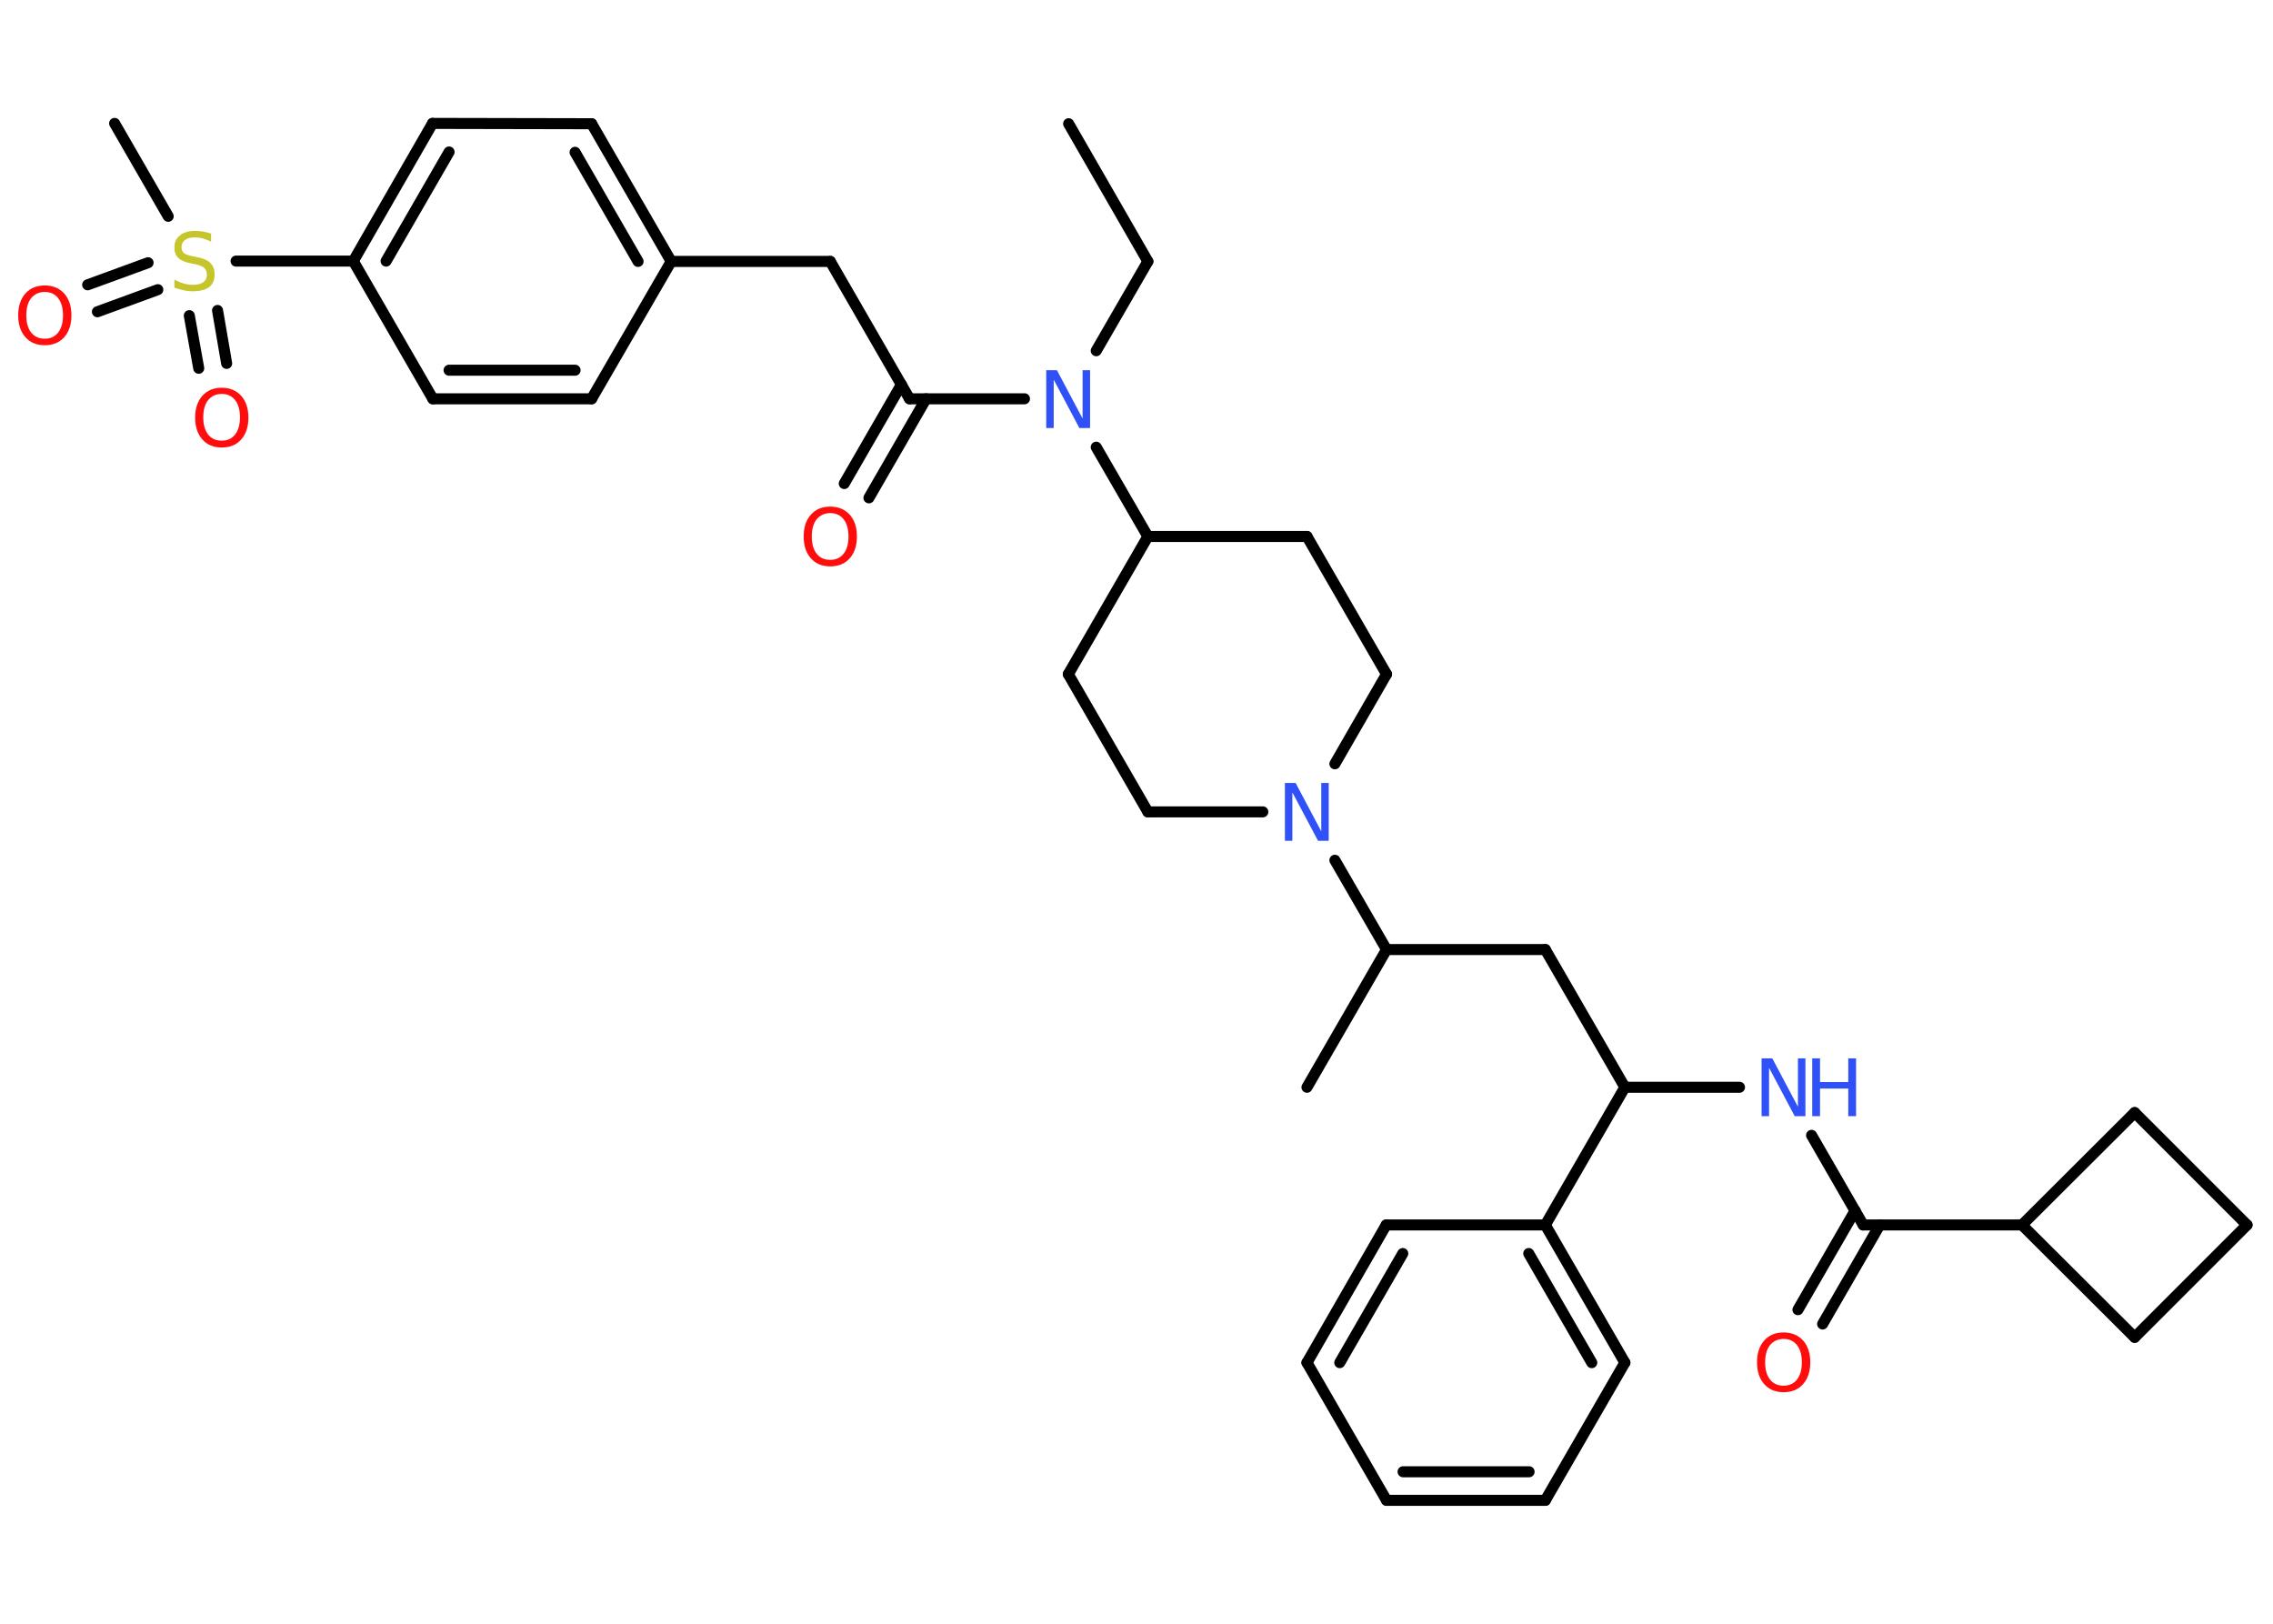 <?xml version='1.0' encoding='UTF-8'?>
<!DOCTYPE svg PUBLIC "-//W3C//DTD SVG 1.1//EN" "http://www.w3.org/Graphics/SVG/1.1/DTD/svg11.dtd">
<svg version='1.2' xmlns='http://www.w3.org/2000/svg' xmlns:xlink='http://www.w3.org/1999/xlink' width='70.0mm' height='50.0mm' viewBox='0 0 70.0 50.0'>
  <desc>Generated by the Chemistry Development Kit (http://github.com/cdk)</desc>
  <g stroke-linecap='round' stroke-linejoin='round' stroke='#000000' stroke-width='.34' fill='#FF0D0D'>
    <rect x='.0' y='.0' width='70.0' height='50.0' fill='#FFFFFF' stroke='none'/>
    <g id='mol1' class='mol'>
      <line id='mol1bnd1' class='bond' x1='32.91' y1='3.81' x2='35.35' y2='8.05'/>
      <line id='mol1bnd2' class='bond' x1='35.35' y1='8.05' x2='33.76' y2='10.8'/>
      <line id='mol1bnd3' class='bond' x1='31.55' y1='12.28' x2='28.01' y2='12.28'/>
      <g id='mol1bnd4' class='bond'>
        <line x1='28.52' y1='12.28' x2='26.76' y2='15.33'/>
        <line x1='27.76' y1='11.84' x2='26.0' y2='14.89'/>
      </g>
      <line id='mol1bnd5' class='bond' x1='28.01' y1='12.28' x2='25.57' y2='8.05'/>
      <line id='mol1bnd6' class='bond' x1='25.57' y1='8.05' x2='20.67' y2='8.05'/>
      <g id='mol1bnd7' class='bond'>
        <line x1='20.67' y1='8.05' x2='18.22' y2='3.81'/>
        <line x1='19.65' y1='8.05' x2='17.71' y2='4.69'/>
      </g>
      <line id='mol1bnd8' class='bond' x1='18.22' y1='3.81' x2='13.32' y2='3.8'/>
      <g id='mol1bnd9' class='bond'>
        <line x1='13.32' y1='3.8' x2='10.88' y2='8.04'/>
        <line x1='13.83' y1='4.68' x2='11.89' y2='8.04'/>
      </g>
      <line id='mol1bnd10' class='bond' x1='10.88' y1='8.04' x2='7.27' y2='8.04'/>
      <line id='mol1bnd11' class='bond' x1='5.18' y1='6.66' x2='3.53' y2='3.8'/>
      <g id='mol1bnd12' class='bond'>
        <line x1='4.86' y1='8.92' x2='3.0' y2='9.6'/>
        <line x1='4.56' y1='8.09' x2='2.7' y2='8.77'/>
      </g>
      <g id='mol1bnd13' class='bond'>
        <line x1='6.7' y1='9.56' x2='6.98' y2='11.19'/>
        <line x1='5.83' y1='9.72' x2='6.12' y2='11.34'/>
      </g>
      <line id='mol1bnd14' class='bond' x1='10.88' y1='8.04' x2='13.33' y2='12.28'/>
      <g id='mol1bnd15' class='bond'>
        <line x1='13.33' y1='12.28' x2='18.22' y2='12.28'/>
        <line x1='13.83' y1='11.4' x2='17.71' y2='11.4'/>
      </g>
      <line id='mol1bnd16' class='bond' x1='20.67' y1='8.05' x2='18.22' y2='12.28'/>
      <line id='mol1bnd17' class='bond' x1='33.76' y1='13.77' x2='35.35' y2='16.52'/>
      <line id='mol1bnd18' class='bond' x1='35.35' y1='16.52' x2='32.9' y2='20.76'/>
      <line id='mol1bnd19' class='bond' x1='32.9' y1='20.76' x2='35.35' y2='25.0'/>
      <line id='mol1bnd20' class='bond' x1='35.35' y1='25.0' x2='38.89' y2='25.0'/>
      <line id='mol1bnd21' class='bond' x1='41.11' y1='26.49' x2='42.7' y2='29.24'/>
      <line id='mol1bnd22' class='bond' x1='42.7' y1='29.24' x2='40.25' y2='33.48'/>
      <line id='mol1bnd23' class='bond' x1='42.7' y1='29.24' x2='47.59' y2='29.24'/>
      <line id='mol1bnd24' class='bond' x1='47.59' y1='29.24' x2='50.04' y2='33.48'/>
      <line id='mol1bnd25' class='bond' x1='50.04' y1='33.48' x2='53.57' y2='33.48'/>
      <line id='mol1bnd26' class='bond' x1='55.79' y1='34.96' x2='57.38' y2='37.72'/>
      <g id='mol1bnd27' class='bond'>
        <line x1='57.89' y1='37.72' x2='56.13' y2='40.77'/>
        <line x1='57.13' y1='37.28' x2='55.37' y2='40.33'/>
      </g>
      <line id='mol1bnd28' class='bond' x1='57.38' y1='37.72' x2='62.27' y2='37.72'/>
      <line id='mol1bnd29' class='bond' x1='62.27' y1='37.72' x2='65.74' y2='34.26'/>
      <line id='mol1bnd30' class='bond' x1='65.74' y1='34.26' x2='69.2' y2='37.72'/>
      <line id='mol1bnd31' class='bond' x1='69.2' y1='37.72' x2='65.74' y2='41.18'/>
      <line id='mol1bnd32' class='bond' x1='62.27' y1='37.72' x2='65.74' y2='41.18'/>
      <line id='mol1bnd33' class='bond' x1='50.04' y1='33.48' x2='47.59' y2='37.72'/>
      <g id='mol1bnd34' class='bond'>
        <line x1='50.04' y1='41.96' x2='47.59' y2='37.72'/>
        <line x1='49.02' y1='41.96' x2='47.08' y2='38.6'/>
      </g>
      <line id='mol1bnd35' class='bond' x1='50.04' y1='41.96' x2='47.59' y2='46.2'/>
      <g id='mol1bnd36' class='bond'>
        <line x1='42.7' y1='46.2' x2='47.59' y2='46.2'/>
        <line x1='43.21' y1='45.32' x2='47.09' y2='45.32'/>
      </g>
      <line id='mol1bnd37' class='bond' x1='42.7' y1='46.2' x2='40.25' y2='41.96'/>
      <g id='mol1bnd38' class='bond'>
        <line x1='42.69' y1='37.72' x2='40.25' y2='41.96'/>
        <line x1='43.2' y1='38.6' x2='41.26' y2='41.96'/>
      </g>
      <line id='mol1bnd39' class='bond' x1='47.59' y1='37.72' x2='42.69' y2='37.72'/>
      <line id='mol1bnd40' class='bond' x1='41.11' y1='23.52' x2='42.7' y2='20.76'/>
      <line id='mol1bnd41' class='bond' x1='42.7' y1='20.76' x2='40.25' y2='16.52'/>
      <line id='mol1bnd42' class='bond' x1='35.35' y1='16.52' x2='40.25' y2='16.52'/>
      <path id='mol1atm3' class='atom' d='M32.23 11.4h.32l.79 1.49v-1.49h.23v1.78h-.33l-.79 -1.49v1.49h-.23v-1.78z' stroke='none' fill='#3050F8'/>
      <path id='mol1atm5' class='atom' d='M25.57 15.8q-.26 .0 -.42 .19q-.15 .19 -.15 .53q.0 .34 .15 .53q.15 .19 .42 .19q.26 .0 .41 -.19q.15 -.19 .15 -.53q.0 -.34 -.15 -.53q-.15 -.19 -.41 -.19zM25.57 15.6q.37 .0 .6 .25q.22 .25 .22 .67q.0 .42 -.22 .67q-.22 .25 -.6 .25q-.38 .0 -.6 -.25q-.22 -.25 -.22 -.67q.0 -.42 .22 -.67q.22 -.25 .6 -.25z' stroke='none'/>
      <path id='mol1atm11' class='atom' d='M6.5 7.21v.23q-.13 -.06 -.26 -.1q-.12 -.03 -.24 -.03q-.2 .0 -.3 .08q-.11 .08 -.11 .22q.0 .12 .07 .18q.07 .06 .27 .1l.15 .03q.27 .05 .4 .18q.13 .13 .13 .35q.0 .26 -.17 .39q-.17 .13 -.51 .13q-.13 .0 -.27 -.03q-.14 -.03 -.29 -.08v-.25q.15 .08 .29 .12q.14 .04 .28 .04q.21 .0 .32 -.08q.11 -.08 .11 -.23q.0 -.13 -.08 -.21q-.08 -.07 -.26 -.11l-.15 -.03q-.27 -.05 -.39 -.17q-.12 -.11 -.12 -.32q.0 -.24 .17 -.37q.17 -.14 .46 -.14q.12 .0 .25 .02q.13 .02 .27 .07z' stroke='none' fill='#C6C62C'/>
      <path id='mol1atm13' class='atom' d='M1.38 8.99q-.26 .0 -.42 .19q-.15 .19 -.15 .53q.0 .34 .15 .53q.15 .19 .42 .19q.26 .0 .41 -.19q.15 -.19 .15 -.53q.0 -.34 -.15 -.53q-.15 -.19 -.41 -.19zM1.38 8.79q.37 .0 .6 .25q.22 .25 .22 .67q.0 .42 -.22 .67q-.22 .25 -.6 .25q-.38 .0 -.6 -.25q-.22 -.25 -.22 -.67q.0 -.42 .22 -.67q.22 -.25 .6 -.25z' stroke='none'/>
      <path id='mol1atm14' class='atom' d='M6.83 12.13q-.26 .0 -.42 .19q-.15 .19 -.15 .53q.0 .34 .15 .53q.15 .19 .42 .19q.26 .0 .41 -.19q.15 -.19 .15 -.53q.0 -.34 -.15 -.53q-.15 -.19 -.41 -.19zM6.83 11.94q.37 .0 .6 .25q.22 .25 .22 .67q.0 .42 -.22 .67q-.22 .25 -.6 .25q-.38 .0 -.6 -.25q-.22 -.25 -.22 -.67q.0 -.42 .22 -.67q.22 -.25 .6 -.25z' stroke='none'/>
      <path id='mol1atm20' class='atom' d='M39.58 24.11h.32l.79 1.49v-1.49h.23v1.78h-.33l-.79 -1.49v1.49h-.23v-1.78z' stroke='none' fill='#3050F8'/>
      <g id='mol1atm25' class='atom'>
        <path d='M54.26 32.59h.32l.79 1.49v-1.49h.23v1.78h-.33l-.79 -1.49v1.49h-.23v-1.78z' stroke='none' fill='#3050F8'/>
        <path d='M55.81 32.59h.24v.73h.87v-.73h.24v1.78h-.24v-.85h-.87v.85h-.24v-1.78z' stroke='none' fill='#3050F8'/>
      </g>
      <path id='mol1atm27' class='atom' d='M54.93 41.23q-.26 .0 -.42 .19q-.15 .19 -.15 .53q.0 .34 .15 .53q.15 .19 .42 .19q.26 .0 .41 -.19q.15 -.19 .15 -.53q.0 -.34 -.15 -.53q-.15 -.19 -.41 -.19zM54.93 41.03q.37 .0 .6 .25q.22 .25 .22 .67q.0 .42 -.22 .67q-.22 .25 -.6 .25q-.38 .0 -.6 -.25q-.22 -.25 -.22 -.67q.0 -.42 .22 -.67q.22 -.25 .6 -.25z' stroke='none'/>
    </g>
  </g>
</svg>
